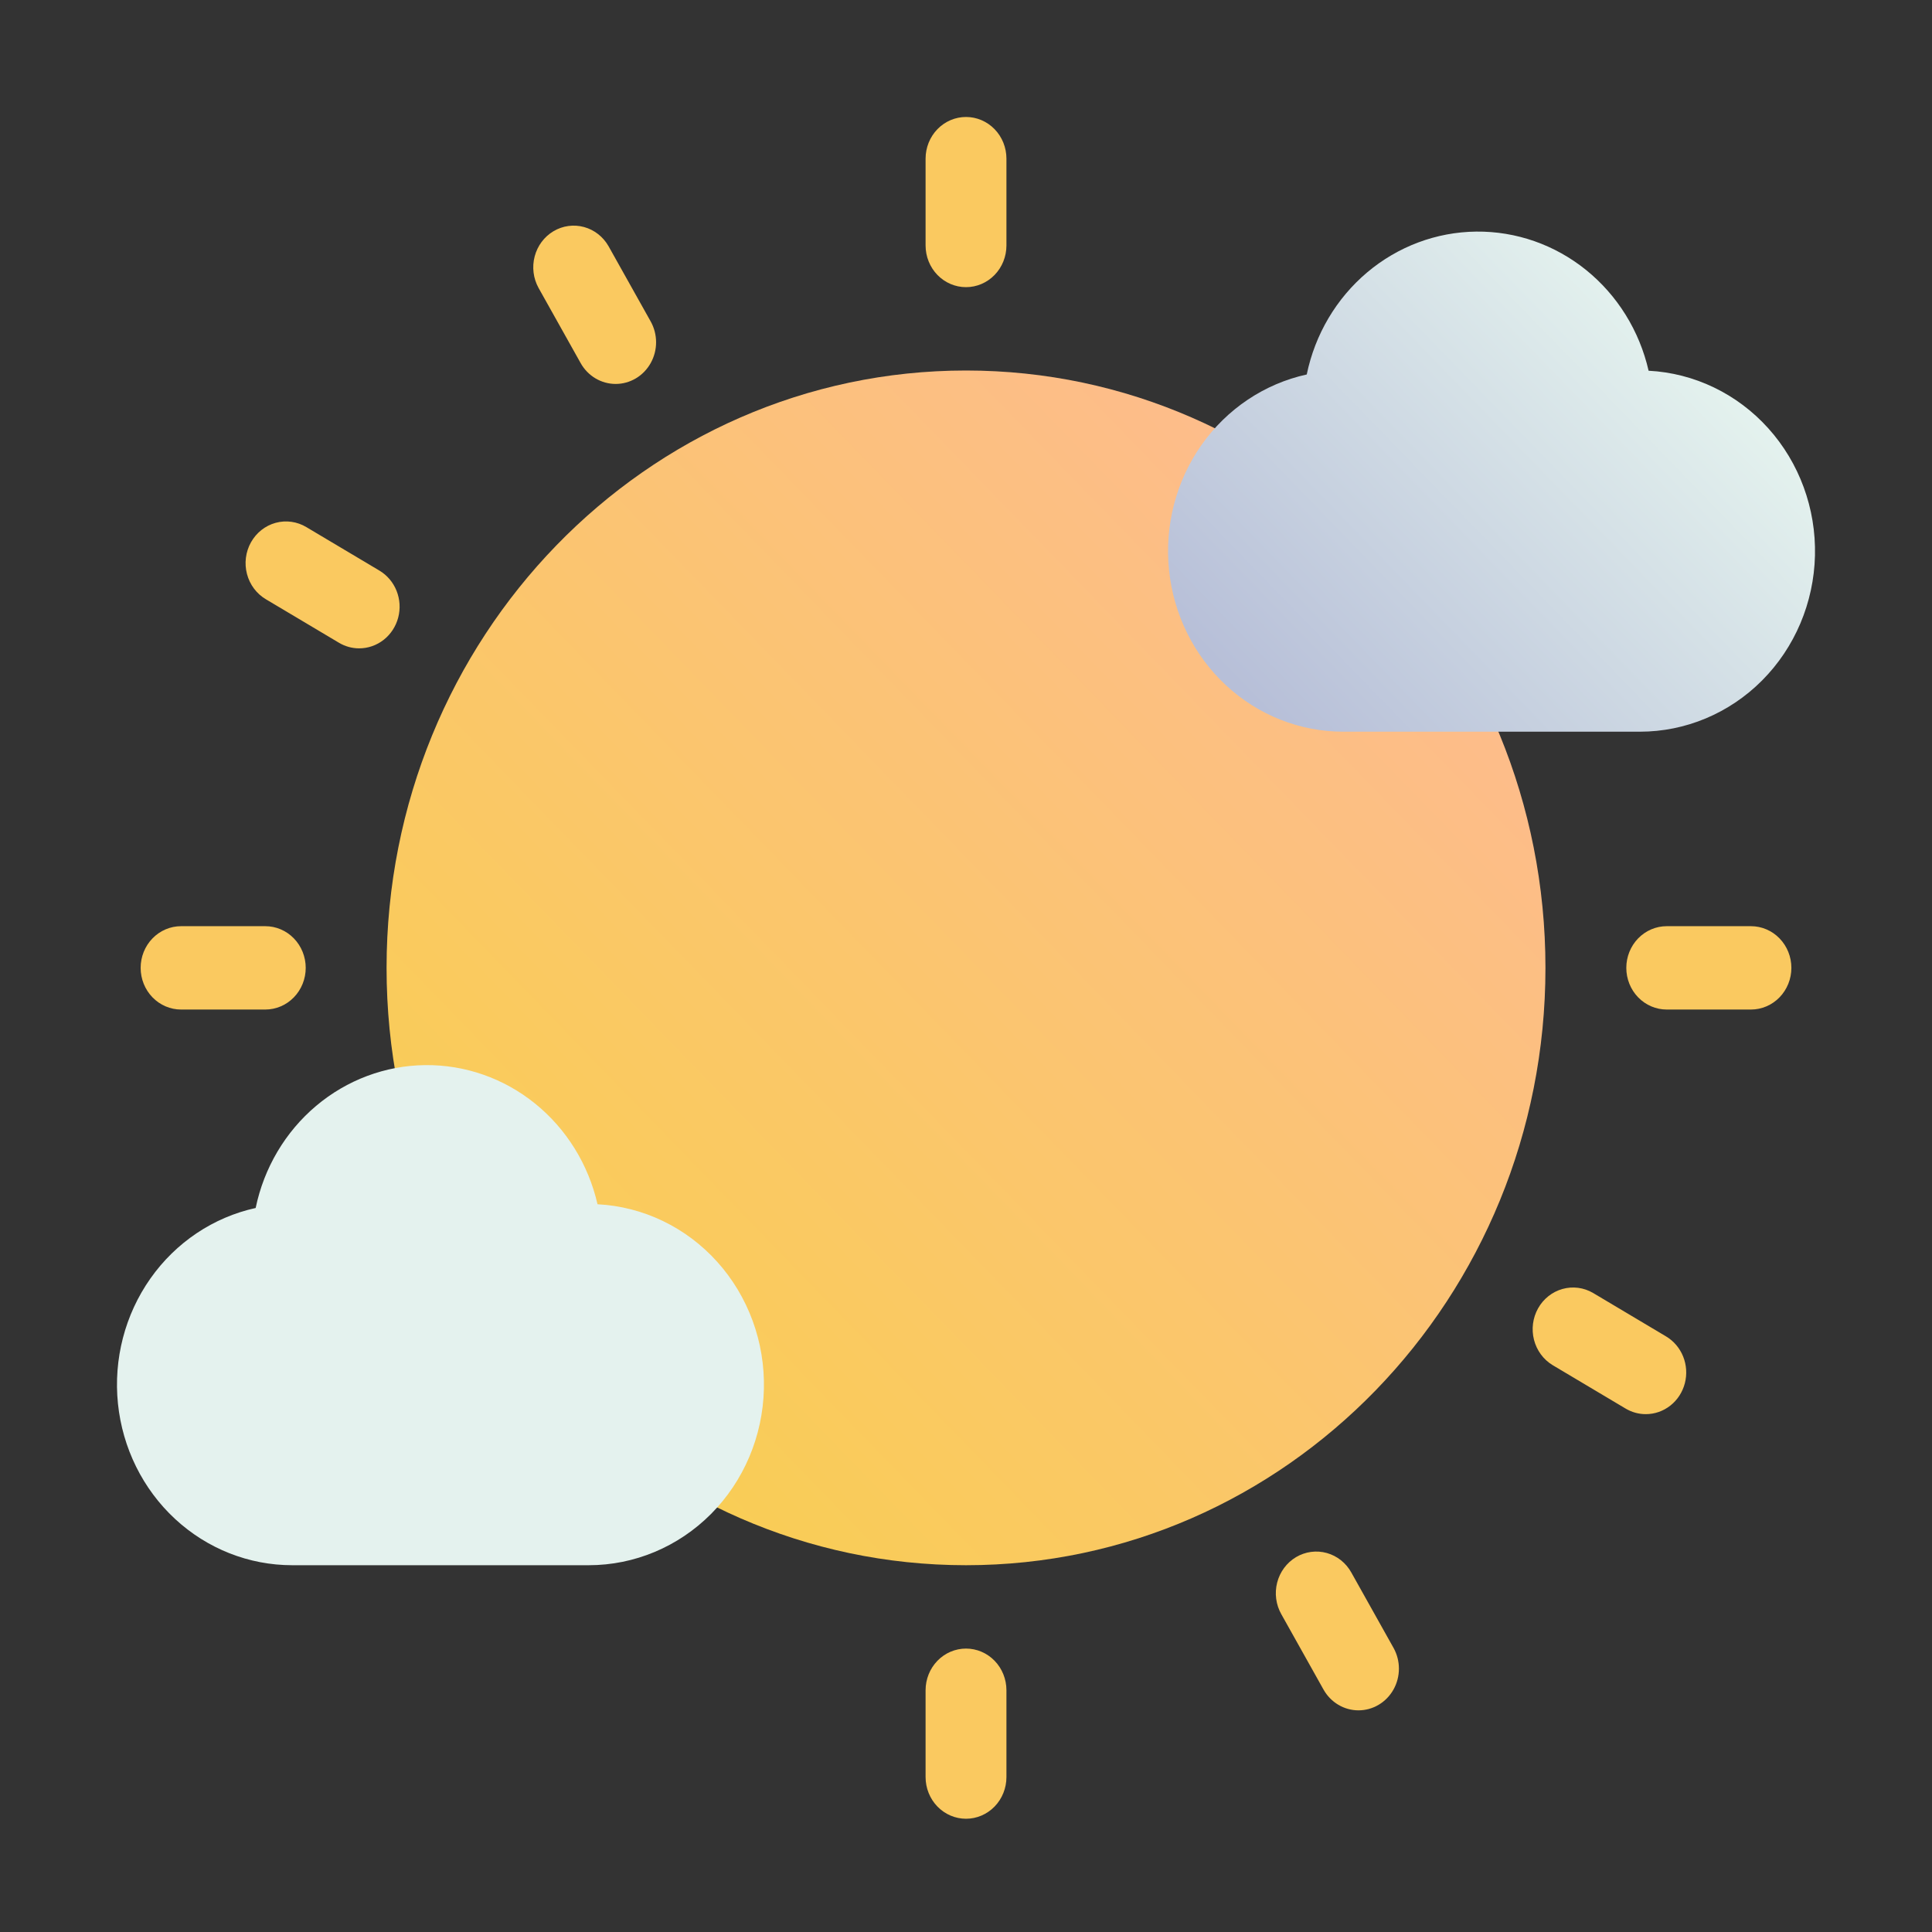 <svg width="512" height="512" viewBox="0 0 512 512" fill="none" xmlns="http://www.w3.org/2000/svg">
<rect x="0" y="0" width="512" height="512" fill="#333333" stroke="none"/>
<path d="M256.003 414.799C340.811 414.799 409.561 343.924 409.561 256.494C409.561 169.064 340.811 98.188 256.003 98.188C171.195 98.188 102.445 169.064 102.445 256.494C102.445 343.924 171.195 414.799 256.003 414.799Z" fill="url(#paint0_linear)"/>
<path d="M436.896 98.248C434.475 87.667 428.632 78.251 420.329 71.549C412.026 64.848 401.758 61.259 391.213 61.374C380.669 61.49 370.477 65.302 362.313 72.184C354.15 79.065 348.503 88.607 346.3 99.238C335.079 101.702 325.14 108.362 318.401 117.934C311.662 127.505 308.599 139.311 309.803 151.073C311.008 162.834 316.394 173.72 324.924 181.63C333.453 189.54 344.522 193.913 355.994 193.908H434.559C446.672 193.912 458.307 189.036 466.981 180.319C475.655 171.603 480.68 159.737 480.985 147.253C481.29 134.769 476.85 122.657 468.613 113.502C460.376 104.346 448.994 98.872 436.896 98.248Z" fill="url(#paint1_linear)"/>
<path d="M158.349 319.139C155.928 308.559 150.085 299.143 141.782 292.441C133.48 285.739 123.211 282.151 112.667 282.266C102.122 282.381 91.93 286.194 83.767 293.075C75.603 299.957 69.956 309.499 67.753 320.13C56.532 322.594 46.593 329.254 39.854 338.826C33.115 348.397 30.052 360.202 31.257 371.964C32.461 383.726 37.848 394.612 46.377 402.522C54.907 410.431 65.975 414.805 77.448 414.799H156.012C168.125 414.804 179.76 409.928 188.434 401.211C197.108 392.495 202.133 380.628 202.439 368.145C202.744 355.661 198.304 343.549 190.066 334.393C181.829 325.238 170.447 319.764 158.349 319.139Z" fill="url(#paint2_linear)"/>
<path d="M256.003 76.099C253.162 76.099 250.437 74.935 248.428 72.864C246.419 70.793 245.29 67.983 245.29 65.054V42.045C245.29 39.115 246.419 36.306 248.428 34.235C250.437 32.164 253.162 31 256.003 31C258.844 31 261.569 32.164 263.579 34.235C265.588 36.306 266.716 39.115 266.716 42.045V65.054C266.716 67.983 265.588 70.793 263.579 72.864C261.569 74.935 258.844 76.099 256.003 76.099Z" fill="#FAC960"/>
<path d="M163.164 101.749C161.282 101.75 159.433 101.24 157.803 100.271C156.173 99.302 154.82 97.907 153.879 96.227L142.719 76.299C141.321 73.764 140.952 70.761 141.694 67.947C142.435 65.132 144.226 62.734 146.676 61.276C149.126 59.817 152.036 59.417 154.771 60.163C157.506 60.908 159.844 62.739 161.275 65.255L172.435 85.182C173.374 86.86 173.869 88.764 173.87 90.702C173.87 92.639 173.376 94.543 172.437 96.222C171.498 97.901 170.147 99.295 168.52 100.265C166.892 101.235 165.046 101.747 163.167 101.749H163.164Z" fill="#FAC960"/>
<path d="M95.174 171.819C93.296 171.819 91.452 171.307 89.828 170.337L70.498 158.832C69.27 158.112 68.192 157.149 67.326 155.998C66.46 154.846 65.824 153.53 65.454 152.124C65.084 150.719 64.987 149.252 65.169 147.807C65.351 146.363 65.809 144.97 66.515 143.708C67.222 142.447 68.163 141.342 69.285 140.457C70.408 139.572 71.689 138.925 73.055 138.553C74.421 138.181 75.845 138.091 77.245 138.288C78.644 138.485 79.993 138.966 81.211 139.703L100.541 151.207C102.585 152.423 104.182 154.301 105.085 156.548C105.988 158.796 106.146 161.288 105.534 163.638C104.922 165.987 103.575 168.063 101.701 169.542C99.828 171.021 97.533 171.822 95.174 171.819Z" fill="#FAC960"/>
<path d="M70.305 267.538H47.986C45.145 267.538 42.42 266.375 40.41 264.303C38.401 262.232 37.273 259.423 37.273 256.494C37.273 253.564 38.401 250.755 40.41 248.684C42.42 246.613 45.145 245.449 47.986 245.449H70.305C73.147 245.449 75.872 246.613 77.881 248.684C79.89 250.755 81.019 253.564 81.019 256.494C81.019 259.423 79.89 262.232 77.881 264.303C75.872 266.375 73.147 267.538 70.305 267.538Z" fill="#FAC960"/>
<path d="M256.003 481.987C253.162 481.987 250.437 480.824 248.428 478.752C246.419 476.681 245.29 473.872 245.29 470.943V447.933C245.29 445.004 246.419 442.195 248.428 440.123C250.437 438.052 253.162 436.889 256.003 436.889C258.844 436.889 261.569 438.052 263.579 440.123C265.588 442.195 266.716 445.004 266.716 447.933V470.943C266.716 473.872 265.588 476.681 263.579 478.752C261.569 480.824 258.844 481.987 256.003 481.987Z" fill="#FAC960"/>
<path d="M360.021 453.259C358.14 453.26 356.291 452.75 354.661 451.781C353.031 450.811 351.677 449.416 350.737 447.736L339.577 427.809C338.862 426.552 338.396 425.163 338.204 423.72C338.013 422.276 338.1 420.808 338.462 419.4C338.823 417.992 339.45 416.671 340.309 415.514C341.167 414.357 342.239 413.387 343.462 412.658C344.686 411.93 346.037 411.459 347.438 411.271C348.839 411.083 350.263 411.183 351.626 411.565C352.99 411.946 354.266 412.602 355.383 413.494C356.5 414.387 357.434 415.498 358.132 416.764L369.292 436.692C370.232 438.37 370.727 440.273 370.727 442.211C370.728 444.149 370.234 446.053 369.295 447.732C368.355 449.41 367.004 450.805 365.377 451.775C363.75 452.745 361.904 453.257 360.024 453.259H360.021Z" fill="#FAC960"/>
<path d="M436.141 374.763C434.263 374.763 432.419 374.252 430.795 373.281L411.465 361.776C409.025 360.301 407.249 357.891 406.526 355.071C405.803 352.252 406.191 349.252 407.605 346.726C409.02 344.2 411.346 342.354 414.076 341.589C416.807 340.825 419.719 341.205 422.179 342.647L441.508 354.152C443.552 355.368 445.149 357.245 446.052 359.493C446.955 361.74 447.113 364.232 446.501 366.582C445.889 368.931 444.542 371.007 442.669 372.486C440.795 373.966 438.5 374.766 436.141 374.763Z" fill="#FAC960"/>
<path d="M464.02 267.538H441.701C438.86 267.538 436.135 266.375 434.125 264.303C432.116 262.232 430.988 259.423 430.988 256.494C430.988 253.564 432.116 250.755 434.125 248.684C436.135 246.613 438.86 245.449 441.701 245.449H464.02C466.862 245.449 469.587 246.613 471.596 248.684C473.605 250.755 474.734 253.564 474.734 256.494C474.734 259.423 473.605 262.232 471.596 264.303C469.587 266.375 466.862 267.538 464.02 267.538Z" fill="#FAC960"/>
<defs>
<linearGradient id="paint0_linear" x1="147.473" y1="368.38" x2="371.141" y2="151.419" gradientUnits="userSpaceOnUse">
<stop offset="0.015" stop-color="#F9CD55"/>
<stop offset="1" stop-color="#FDBC8C"/>
</linearGradient>
<linearGradient id="paint1_linear" x1="342.823" y1="200.122" x2="450.922" y2="95.266" gradientUnits="userSpaceOnUse">
<stop offset="0.015" stop-color="#B7BFD8"/>
<stop offset="1" stop-color="#E4F2EE"/>
</linearGradient>
<linearGradient id="paint2_linear" x1="7102.93" y1="57902.5" x2="22174.3" y2="38405.8" gradientUnits="userSpaceOnUse">
<stop offset="0.015" stop-color="#B7BFD8"/>
<stop offset="1" stop-color="#E4F2EE"/>
</linearGradient>
</defs>
</svg>
